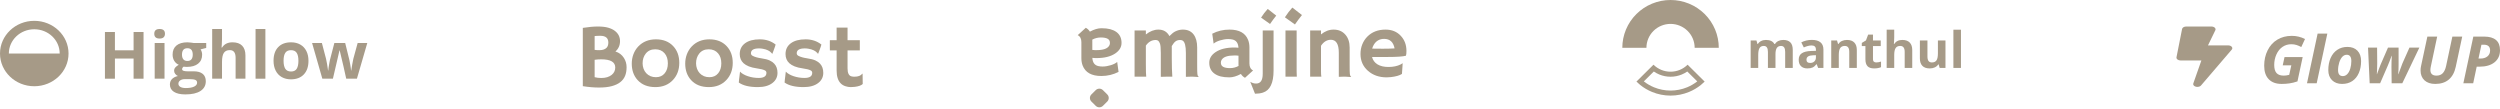 <svg width="1309" height="57" viewBox="0 0 1309 57" fill="none" xmlns="http://www.w3.org/2000/svg">
<path d="M75.157 41.204H69.943V30.652H60.173V41.204H54.942V16.755H60.173V26.337H69.943V16.755H75.157V41.204Z" fill="#A69A87"/>
<path d="M80.776 17.675C80.776 16.014 81.71 15.183 83.577 15.183C85.444 15.183 86.378 16.014 86.378 17.675C86.378 18.466 86.142 19.085 85.669 19.531C85.208 19.966 84.511 20.183 83.577 20.183C81.71 20.183 80.776 19.347 80.776 17.675ZM86.142 41.204H80.995V22.508H86.142V41.204Z" fill="#A69A87"/>
<path d="M107.977 22.508V25.1L105.024 25.852C105.564 26.689 105.834 27.625 105.834 28.662C105.834 30.669 105.125 32.235 103.708 33.361C102.302 34.476 100.344 35.033 97.835 35.033L96.907 34.983L96.148 34.9C95.619 35.301 95.355 35.747 95.355 36.237C95.355 36.973 96.3 37.341 98.19 37.341H101.396C103.466 37.341 105.041 37.782 106.121 38.662C107.212 39.543 107.757 40.836 107.757 42.542C107.757 44.727 106.835 46.422 104.99 47.626C103.156 48.83 100.518 49.432 97.076 49.432C94.444 49.432 92.43 48.975 91.035 48.06C89.652 47.157 88.96 45.886 88.96 44.248C88.96 43.122 89.314 42.18 90.023 41.422C90.732 40.663 91.772 40.123 93.145 39.799C92.616 39.576 92.155 39.214 91.761 38.712C91.367 38.2 91.17 37.659 91.17 37.09C91.17 36.377 91.378 35.786 91.795 35.318C92.211 34.838 92.813 34.37 93.6 33.913C92.61 33.489 91.823 32.809 91.238 31.873C90.664 30.936 90.377 29.832 90.377 28.562C90.377 26.521 91.046 24.944 92.385 23.829C93.724 22.714 95.636 22.157 98.122 22.157C98.651 22.157 99.275 22.207 99.995 22.307C100.727 22.396 101.193 22.463 101.396 22.508H107.977ZM93.415 43.846C93.415 44.549 93.752 45.1 94.427 45.502C95.113 45.903 96.069 46.104 97.296 46.104C99.14 46.104 100.586 45.853 101.632 45.351C102.678 44.85 103.201 44.164 103.201 43.294C103.201 42.592 102.892 42.107 102.273 41.84C101.655 41.572 100.698 41.438 99.405 41.438H96.739C95.794 41.438 95.001 41.656 94.359 42.09C93.73 42.536 93.415 43.122 93.415 43.846ZM95.287 28.628C95.287 29.643 95.518 30.446 95.979 31.037C96.452 31.627 97.166 31.923 98.122 31.923C99.09 31.923 99.799 31.627 100.249 31.037C100.698 30.446 100.923 29.643 100.923 28.628C100.923 26.376 99.99 25.25 98.122 25.25C96.233 25.25 95.287 26.376 95.287 28.628Z" fill="#A69A87"/>
<path d="M128.512 41.204H123.366V30.284C123.366 27.586 122.353 26.237 120.329 26.237C118.889 26.237 117.848 26.722 117.207 27.692C116.566 28.662 116.245 30.234 116.245 32.408V41.204H111.098V15.183H116.245V20.484C116.245 20.897 116.206 21.867 116.127 23.394L116.009 24.899H116.279C117.426 23.071 119.249 22.157 121.746 22.157C123.962 22.157 125.644 22.748 126.791 23.929C127.939 25.111 128.512 26.806 128.512 29.013V41.204Z" fill="#A69A87"/>
<path d="M138.957 41.204H133.811V15.183H138.957V41.204Z" fill="#A69A87"/>
<path d="M148.474 31.823C148.474 33.673 148.778 35.072 149.386 36.02C150.004 36.968 151.006 37.441 152.389 37.441C153.762 37.441 154.746 36.973 155.342 36.037C155.95 35.089 156.253 33.684 156.253 31.823C156.253 29.972 155.95 28.584 155.342 27.659C154.735 26.733 153.739 26.27 152.355 26.27C150.983 26.27 149.993 26.733 149.386 27.659C148.778 28.573 148.474 29.961 148.474 31.823ZM161.518 31.823C161.518 34.866 160.708 37.246 159.088 38.963C157.468 40.68 155.213 41.538 152.322 41.538C150.511 41.538 148.913 41.148 147.529 40.368C146.146 39.576 145.083 38.445 144.34 36.973C143.598 35.502 143.227 33.785 143.227 31.823C143.227 28.768 144.031 26.393 145.64 24.699C147.248 23.004 149.509 22.157 152.423 22.157C154.234 22.157 155.832 22.547 157.215 23.327C158.599 24.108 159.662 25.228 160.404 26.689C161.147 28.149 161.518 29.86 161.518 31.823Z" fill="#A69A87"/>
<path d="M181.278 41.204L179.826 34.665L177.869 26.404H177.751L174.309 41.204H168.774L163.408 22.508H168.538L170.714 30.786C171.063 32.269 171.417 34.314 171.777 36.923H171.879C171.924 36.076 172.121 34.732 172.469 32.893L172.739 31.471L175.068 22.508H180.738L182.948 31.471C182.993 31.717 183.061 32.079 183.151 32.558C183.252 33.038 183.347 33.551 183.437 34.097C183.527 34.632 183.606 35.161 183.674 35.685C183.752 36.198 183.797 36.611 183.809 36.923H183.91C184.011 36.12 184.191 35.022 184.45 33.629C184.709 32.224 184.894 31.276 185.007 30.786L187.268 22.508H192.313L186.88 41.204H181.278Z" fill="#A69A87"/>
<path d="M17.944 45.156C27.854 45.156 35.887 37.489 35.887 28.032C35.887 18.574 27.854 10.907 17.944 10.907C8.034 10.907 3.19845e-07 18.574 2.06049e-07 28.032C9.22516e-08 37.489 8.034 45.156 17.944 45.156ZM31.256 28.032L4.631 28.032C4.631 21.009 10.586 15.326 17.944 15.326C25.302 15.326 31.256 21.01 31.256 28.032Z" fill="#A69A87"/>
<path d="M324.785 43.011C323.648 43.906 322.168 44.601 320.346 45.095C318.524 45.589 316.281 45.836 313.617 45.836C310.969 45.836 308.15 45.596 305.159 45.118V14.6C308.181 14.121 310.798 13.882 313.01 13.882C315.237 13.882 317.059 14.09 318.477 14.507C319.91 14.924 321.078 15.487 321.982 16.197C323.757 17.571 324.645 19.354 324.645 21.546C324.645 23.723 323.843 25.529 322.239 26.964C324.139 27.551 325.611 28.662 326.654 30.299C327.604 31.765 328.08 33.394 328.08 35.184C328.08 36.959 327.815 38.48 327.285 39.746C326.771 41.012 325.938 42.1 324.785 43.011ZM311.351 26.108C312.005 26.216 312.823 26.27 313.804 26.27C314.785 26.27 315.588 26.146 316.211 25.899C316.849 25.637 317.34 25.313 317.683 24.927C318.243 24.294 318.524 23.414 318.524 22.287C318.524 19.925 317.122 18.744 314.318 18.744C313.134 18.744 312.145 18.791 311.351 18.883V26.108ZM314.809 31.063C313.5 31.063 312.348 31.148 311.351 31.317V40.417C312.441 40.695 313.586 40.834 314.785 40.834C315.985 40.834 317.036 40.695 317.94 40.417C318.859 40.124 319.63 39.73 320.253 39.236C321.514 38.218 322.145 36.921 322.145 35.346C322.145 32.491 319.7 31.063 314.809 31.063Z" fill="#A69A87"/>
<path d="M330.79 33.286C330.79 31.588 331.078 29.967 331.654 28.423C332.246 26.864 333.087 25.506 334.178 24.348C336.561 21.847 339.652 20.597 343.453 20.597C347.238 20.597 350.244 21.778 352.472 24.14C354.605 26.393 355.672 29.318 355.672 32.915C355.672 36.512 354.574 39.491 352.378 41.853C350.057 44.354 346.981 45.604 343.149 45.604C339.193 45.604 336.093 44.377 333.85 41.922C331.81 39.684 330.79 36.805 330.79 33.286ZM336.467 33.147C336.467 34.119 336.631 35.061 336.958 35.972C337.285 36.882 337.752 37.662 338.36 38.31C339.652 39.715 341.35 40.417 343.453 40.417C345.4 40.417 346.934 39.73 348.056 38.356C349.146 37.029 349.691 35.3 349.691 33.17C349.691 31.009 349.13 29.264 348.009 27.937C346.81 26.517 345.166 25.807 343.079 25.807C340.961 25.807 339.302 26.563 338.103 28.076C337.012 29.465 336.467 31.155 336.467 33.147Z" fill="#A69A87"/>
<path d="M358.78 33.286C358.78 31.588 359.068 29.967 359.644 28.423C360.236 26.864 361.077 25.506 362.168 24.348C364.551 21.847 367.643 20.597 371.443 20.597C375.228 20.597 378.234 21.778 380.462 24.14C382.596 26.393 383.663 29.318 383.663 32.915C383.663 36.512 382.564 39.491 380.368 41.853C378.047 44.354 374.971 45.604 371.139 45.604C367.183 45.604 364.083 44.377 361.841 41.922C359.8 39.684 358.78 36.805 358.78 33.286ZM364.457 33.147C364.457 34.119 364.621 35.061 364.948 35.972C365.275 36.882 365.742 37.662 366.35 38.31C367.643 39.715 369.34 40.417 371.443 40.417C373.39 40.417 374.924 39.73 376.046 38.356C377.136 37.029 377.681 35.3 377.681 33.17C377.681 31.009 377.121 29.264 375.999 27.937C374.8 26.517 373.156 25.807 371.069 25.807C368.951 25.807 367.292 26.563 366.093 28.076C365.002 29.465 364.457 31.155 364.457 33.147Z" fill="#A69A87"/>
<path d="M396.77 45.604C392.377 45.604 389.067 44.809 386.84 43.219C386.871 42.756 386.918 42.231 386.98 41.645L387.19 39.977C387.315 38.881 387.393 38.202 387.424 37.94C387.455 37.662 387.479 37.515 387.494 37.5C387.51 37.469 387.634 37.592 387.868 37.87C388.102 38.133 388.546 38.457 389.2 38.843C389.854 39.229 390.609 39.568 391.466 39.862C393.32 40.495 395.251 40.811 397.26 40.811C399.955 40.811 401.302 39.923 401.302 38.148C401.302 37.577 401.045 37.153 400.531 36.875C399.612 36.411 398.257 36.064 396.466 35.833C394.69 35.586 393.234 35.231 392.097 34.767C390.96 34.304 390.033 33.749 389.317 33.1C387.993 31.881 387.331 30.283 387.331 28.307C387.331 25.899 388.265 24.008 390.134 22.634C391.988 21.276 394.55 20.597 397.821 20.597C401.061 20.597 403.826 21.508 406.115 23.329C406.006 23.73 405.889 24.116 405.765 24.487C405.407 25.506 405.142 26.239 404.97 26.686L404.433 28.053C404.402 28.176 404.379 28.238 404.363 28.238C404.332 28.238 404.207 28.076 403.989 27.752C403.008 26.625 401.481 25.884 399.41 25.529C398.771 25.405 398.117 25.343 397.447 25.343C394.612 25.343 393.195 26.192 393.195 27.89C393.195 28.477 393.491 28.925 394.083 29.233C395.189 29.82 396.7 30.252 398.615 30.53C400.547 30.808 402.011 31.186 403.008 31.665C404.005 32.128 404.807 32.691 405.414 33.355C406.536 34.559 407.097 36.157 407.097 38.148C407.097 40.325 406.217 42.092 404.456 43.451C402.619 44.886 400.056 45.604 396.77 45.604Z" fill="#A69A87"/>
<path d="M420.741 45.604C416.349 45.604 413.039 44.809 410.811 43.219C410.843 42.756 410.889 42.231 410.952 41.645L411.162 39.977C411.287 38.881 411.364 38.202 411.396 37.94C411.427 37.662 411.45 37.515 411.466 37.5C411.481 37.469 411.606 37.592 411.84 37.87C412.073 38.133 412.517 38.457 413.171 38.843C413.825 39.229 414.581 39.568 415.438 39.862C417.291 40.495 419.223 40.811 421.232 40.811C423.927 40.811 425.274 39.923 425.274 38.148C425.274 37.577 425.017 37.153 424.503 36.875C423.584 36.411 422.229 36.064 420.437 35.833C418.662 35.586 417.205 35.231 416.068 34.767C414.931 34.304 414.005 33.749 413.288 33.1C411.964 31.881 411.302 30.283 411.302 28.307C411.302 25.899 412.237 24.008 414.106 22.634C415.959 21.276 418.522 20.597 421.793 20.597C425.032 20.597 427.797 21.508 430.087 23.329C429.978 23.73 429.861 24.116 429.736 24.487C429.378 25.506 429.113 26.239 428.942 26.686L428.405 28.053C428.373 28.176 428.35 28.238 428.335 28.238C428.303 28.238 428.179 28.076 427.961 27.752C426.979 26.625 425.453 25.884 423.381 25.529C422.743 25.405 422.089 25.343 421.419 25.343C418.584 25.343 417.167 26.192 417.167 27.89C417.167 28.477 417.462 28.925 418.054 29.233C419.16 29.82 420.671 30.252 422.587 30.53C424.518 30.808 425.983 31.186 426.979 31.665C427.976 32.128 428.778 32.691 429.386 33.355C430.507 34.559 431.068 36.157 431.068 38.148C431.068 40.325 430.188 42.092 428.428 43.451C426.59 44.886 424.028 45.604 420.741 45.604Z" fill="#A69A87"/>
<path d="M447.329 40.163C449.339 40.163 450.717 39.645 451.465 38.611H451.652L451.722 43.983C450.959 44.739 449.541 45.241 447.47 45.488C446.909 45.565 446.208 45.604 445.367 45.604C444.541 45.604 443.638 45.45 442.657 45.141C441.691 44.832 440.865 44.331 440.18 43.636C438.763 42.2 438.054 39.954 438.054 36.898V26.386H434.526C434.51 25.938 434.503 25.482 434.503 25.019V21.453C434.503 21.191 434.51 21.06 434.526 21.06H438.054V14.461H443.778V21.06H450.203V26.386H443.778V35.833C443.778 38.256 444.456 39.638 445.811 39.977C446.247 40.101 446.753 40.163 447.329 40.163Z" fill="#A69A87"/>
<path d="M599.972 33.465C599.972 36.939 600.034 39.169 600.159 40.157H594.061V15.96H599.972V18.044C602.106 16.346 604.294 15.497 606.537 15.497C609.185 15.497 611.109 16.632 612.308 18.901C613.507 17.682 614.504 16.879 615.298 16.493C616.622 15.829 617.946 15.497 619.27 15.497C620.61 15.497 621.747 15.721 622.682 16.169C623.616 16.616 624.387 17.249 624.995 18.068C626.225 19.719 626.84 21.988 626.84 24.875V34.091C626.84 36.7 626.879 38.266 626.957 38.791C627.035 39.316 627.136 39.656 627.261 39.81C627.401 39.964 627.518 40.103 627.611 40.227L627.565 40.319C626.319 40.211 625.4 40.157 624.808 40.157H623.055C622.479 40.157 621.77 40.18 620.929 40.227V27.7C620.929 24.088 620.368 21.942 619.247 21.263C618.873 21.047 618.429 20.939 617.915 20.939C617.417 20.939 616.973 21 616.584 21.124C616.194 21.232 615.828 21.417 615.485 21.68C614.909 22.096 614.255 22.915 613.523 24.134C613.538 24.258 613.546 24.381 613.546 24.505C613.546 24.628 613.546 26.666 613.546 30.617C613.546 34.569 613.64 37.749 613.827 40.157C612.503 40.157 611.373 40.157 610.439 40.157C609.52 40.157 608.64 40.18 607.799 40.227V27.677C607.799 25.161 607.643 23.524 607.331 22.768C607.035 22.012 606.716 21.518 606.373 21.286C606.031 21.055 605.61 20.939 605.112 20.939C603.056 20.939 601.342 21.919 599.972 23.879V33.465Z" fill="#A69A87"/>
<path d="M649.737 38.722C647.525 39.91 645.524 40.505 643.732 40.505C641.941 40.505 640.407 40.343 639.13 40.018C637.853 39.679 636.77 39.185 635.882 38.536C634.075 37.224 633.172 35.326 633.172 32.84C633.172 30.617 634.278 28.765 636.49 27.283C638.888 25.678 642.144 24.875 646.256 24.875L647.19 24.898C647.377 24.914 647.588 24.929 647.821 24.945C648.055 24.945 648.265 24.96 648.452 24.991C648.327 22.521 647.253 21.078 645.228 20.661C644.558 20.522 643.842 20.453 643.078 20.453C642.331 20.453 641.591 20.522 640.859 20.661C640.142 20.784 639.441 20.954 638.756 21.17C637.245 21.649 636.163 22.197 635.508 22.814L635.438 22.768L634.737 17.651C637.494 16.215 640.508 15.497 643.779 15.497C648.857 15.497 652.105 17.311 653.522 20.939C653.974 22.096 654.2 23.401 654.2 24.852V33.234C654.2 35.025 654.838 36.244 656.115 36.892L651.887 40.736C650.999 40.273 650.282 39.602 649.737 38.722ZM648.475 29.159C648.055 29.081 647.619 29.043 647.167 29.043H646.232C642.79 29.043 640.602 29.799 639.667 31.312C639.387 31.76 639.247 32.231 639.247 32.725C639.247 33.218 639.332 33.658 639.504 34.044C639.691 34.415 639.994 34.724 640.415 34.971C641.225 35.434 642.424 35.665 644.013 35.665C645.617 35.665 647.112 35.287 648.499 34.531C648.483 34.361 648.475 34.183 648.475 33.998V29.159Z" fill="#A69A87"/>
<path d="M660.298 9.222C661.31 7.617 662.47 6.104 663.779 4.684L668.241 8.18C667.463 9.168 666.933 9.848 666.653 10.218L665.835 11.353C665.57 11.708 665.29 12.109 664.994 12.557L660.298 9.222ZM657.704 43.746C660.009 43.746 661.162 42.048 661.162 38.652V15.96H666.839V36.985C666.839 43.468 664.978 47.304 661.255 48.493C660.041 48.879 658.662 49.072 657.12 49.072L654.69 42.982L654.737 42.866C655.625 43.453 656.614 43.746 657.704 43.746Z" fill="#A69A87"/>
<path d="M672.774 9.06C674.02 7.131 675.321 5.433 676.676 3.966L681.699 7.879C681.029 8.698 680.406 9.5 679.83 10.288C679.83 10.288 679.23 11.129 678.031 12.811L672.774 9.06ZM678.919 37.564C678.919 38.892 678.95 39.756 679.012 40.157H673.078V15.96H678.919V37.564Z" fill="#A69A87"/>
<path d="M691.675 37.193C691.675 38.552 691.738 39.54 691.862 40.157H685.998V15.96H691.675V18.021C693.731 16.339 695.928 15.497 698.264 15.497C700.819 15.497 702.859 16.362 704.385 18.091C705.912 19.804 706.675 22.066 706.675 24.875V34.091C706.675 36.7 706.714 38.266 706.792 38.791C706.87 39.316 706.971 39.656 707.096 39.81C707.236 39.964 707.353 40.103 707.446 40.227L707.399 40.319C706.138 40.211 705.219 40.157 704.642 40.157H703.007C702.509 40.157 701.839 40.18 700.998 40.227V27.607C700.998 23.084 699.611 20.823 696.839 20.823C694.783 20.823 693.062 21.873 691.675 23.972V37.193Z" fill="#A69A87"/>
<path d="M712.353 28.256C712.353 26.45 712.664 24.775 713.287 23.231C713.91 21.687 714.79 20.337 715.927 19.179C718.357 16.725 721.535 15.497 725.46 15.497C728.778 15.497 731.441 16.586 733.45 18.762C735.428 20.862 736.418 23.501 736.418 26.681C736.418 27.901 736.324 28.734 736.137 29.182C734.58 29.614 731.41 29.83 726.628 29.83H718.404C718.809 31.482 719.751 32.771 721.231 33.697C722.711 34.608 724.634 35.063 727.002 35.063C729.478 35.063 731.605 34.623 733.38 33.743C733.847 33.512 734.198 33.296 734.432 33.095C734.4 33.743 734.362 34.407 734.315 35.086L734.058 38.699C732.874 39.501 730.958 40.057 728.31 40.366C727.531 40.458 726.784 40.505 726.067 40.505C722.111 40.505 718.84 39.362 716.254 37.078C713.653 34.778 712.353 31.837 712.353 28.256ZM730.203 25.338C729.564 22.019 727.742 20.36 724.736 20.36C722.368 20.36 720.569 21.371 719.338 23.393C718.965 24.011 718.676 24.69 718.474 25.431C718.848 25.446 719.307 25.462 719.852 25.477H721.581C722.158 25.493 722.711 25.5 723.24 25.5H724.572C725.366 25.5 726.145 25.493 726.908 25.477L728.824 25.408C729.338 25.392 729.798 25.369 730.203 25.338Z" fill="#A69A87"/>
<path d="M570.673 16.565C572.885 15.377 574.887 14.782 576.678 14.782C578.469 14.782 580.003 14.944 581.28 15.268C582.558 15.608 583.64 16.102 584.528 16.75C586.335 18.062 587.238 19.961 587.238 22.447C587.238 24.669 586.132 26.522 583.921 28.004C581.522 29.609 578.267 30.412 574.154 30.412L573.22 30.389C573.033 30.373 572.823 30.358 572.589 30.342C572.355 30.342 572.145 30.327 571.958 30.296C572.083 32.766 573.158 34.209 575.182 34.626C575.852 34.765 576.569 34.834 577.332 34.834C578.08 34.834 578.819 34.765 579.552 34.626C580.268 34.502 580.969 34.333 581.654 34.117C583.165 33.638 584.248 33.09 584.902 32.472L584.972 32.519L585.673 37.636C582.916 39.072 579.902 39.789 576.631 39.789C571.553 39.789 568.306 37.976 566.888 34.348C566.437 33.19 566.211 31.886 566.211 30.435V22.053C566.211 20.262 565.572 19.043 564.295 18.394L568.524 14.551C569.412 15.014 570.128 15.685 570.673 16.565ZM571.935 26.128C572.355 26.205 572.792 26.244 573.243 26.244H574.178C577.62 26.244 579.809 25.488 580.743 23.975C581.023 23.527 581.164 23.056 581.164 22.562C581.164 22.068 581.078 21.628 580.907 21.242C580.72 20.872 580.416 20.563 579.995 20.316C579.186 19.853 577.986 19.622 576.397 19.622C574.793 19.622 573.298 20 571.912 20.756C571.927 20.926 571.935 21.104 571.935 21.289V26.128Z" fill="#A69A87"/>
<path d="M571.459 53.17C570.421 52.141 570.421 50.473 571.459 49.444L573.729 47.195C574.767 46.166 576.45 46.166 577.488 47.195L579.757 49.444C580.796 50.473 580.796 52.141 579.757 53.17L577.488 55.419C576.45 56.448 574.767 56.448 573.729 55.419L571.459 53.17Z" fill="#A69A87"/>
<path d="M929.642 35.566H925.683V27.166C925.683 26.128 925.506 25.352 925.151 24.837C924.805 24.314 924.255 24.053 923.502 24.053C922.49 24.053 921.755 24.422 921.296 25.159C920.837 25.897 920.608 27.11 920.608 28.8V35.566H916.649V21.184H919.673L920.206 23.024H920.426C920.816 22.363 921.378 21.849 922.114 21.48C922.849 21.103 923.693 20.914 924.645 20.914C926.817 20.914 928.288 21.617 929.058 23.024H929.408C929.798 22.355 930.369 21.836 931.122 21.467C931.883 21.098 932.74 20.914 933.692 20.914C935.336 20.914 936.578 21.334 937.417 22.175C938.265 23.007 938.689 24.344 938.689 26.188V35.566H934.717V27.166C934.717 26.128 934.54 25.352 934.185 24.837C933.839 24.314 933.289 24.053 932.537 24.053C931.567 24.053 930.841 24.396 930.356 25.082C929.88 25.768 929.642 26.857 929.642 28.349V35.566Z" fill="#A69A87"/>
<path d="M951.981 35.566L951.215 33.611H951.111C950.445 34.443 949.757 35.021 949.047 35.347C948.346 35.664 947.429 35.823 946.295 35.823C944.902 35.823 943.803 35.429 942.998 34.64C942.202 33.851 941.804 32.727 941.804 31.269C941.804 29.743 942.341 28.619 943.414 27.899C944.495 27.17 946.122 26.767 948.294 26.69L950.812 26.613V25.982C950.812 24.524 950.06 23.796 948.554 23.796C947.394 23.796 946.031 24.143 944.465 24.837L943.154 22.188C944.824 21.321 946.676 20.888 948.71 20.888C950.657 20.888 952.149 21.309 953.188 22.149C954.226 22.989 954.745 24.267 954.745 25.982V35.566H951.981ZM950.812 28.902L949.281 28.954C948.13 28.988 947.273 29.194 946.711 29.571C946.148 29.949 945.867 30.523 945.867 31.295C945.867 32.401 946.507 32.955 947.788 32.955C948.705 32.955 949.437 32.693 949.982 32.17C950.536 31.647 950.812 30.952 950.812 30.086V28.902Z" fill="#A69A87"/>
<path d="M972.229 35.566H968.271V27.166C968.271 26.128 968.084 25.352 967.712 24.837C967.34 24.314 966.748 24.053 965.934 24.053C964.826 24.053 964.026 24.422 963.533 25.159C963.04 25.888 962.793 27.102 962.793 28.8V35.566H958.834V21.184H961.858L962.391 23.024H962.611C963.053 22.329 963.658 21.806 964.428 21.454C965.207 21.094 966.09 20.914 967.076 20.914C968.764 20.914 970.044 21.369 970.918 22.278C971.792 23.178 972.229 24.482 972.229 26.188V35.566Z" fill="#A69A87"/>
<path d="M982.419 32.697C983.111 32.697 983.942 32.547 984.911 32.247V35.167C983.924 35.605 982.713 35.823 981.276 35.823C979.693 35.823 978.538 35.429 977.811 34.64C977.093 33.842 976.733 32.65 976.733 31.064V24.13H974.838V22.471L977.019 21.159L978.161 18.123H980.692V21.184H984.755V24.13H980.692V31.064C980.692 31.621 980.848 32.033 981.16 32.298C981.48 32.564 981.9 32.697 982.419 32.697Z" fill="#A69A87"/>
<path d="M1001.25 35.566H997.294V27.166C997.294 25.09 996.515 24.053 994.957 24.053C993.85 24.053 993.049 24.426 992.556 25.172C992.063 25.918 991.816 27.127 991.816 28.8V35.566H987.857V15.55H991.816V19.628C991.816 19.945 991.786 20.691 991.725 21.866L991.635 23.024H991.842C992.725 21.617 994.127 20.914 996.048 20.914C997.752 20.914 999.046 21.369 999.929 22.278C1000.81 23.187 1001.25 24.49 1001.25 26.188V35.566Z" fill="#A69A87"/>
<path d="M1015.61 35.566L1015.08 33.726H1014.87C1014.44 34.395 1013.84 34.914 1013.06 35.283C1012.29 35.643 1011.4 35.823 1010.4 35.823C1008.7 35.823 1007.41 35.373 1006.55 34.472C1005.68 33.563 1005.25 32.26 1005.25 30.562V21.184H1009.21V29.584C1009.21 30.622 1009.4 31.402 1009.77 31.925C1010.14 32.44 1010.73 32.697 1011.55 32.697C1012.65 32.697 1013.45 32.333 1013.95 31.604C1014.44 30.866 1014.69 29.649 1014.69 27.951V21.184H1018.65V35.566H1015.61Z" fill="#A69A87"/>
<path d="M1026.76 35.566H1022.8V15.55H1026.76V35.566Z" fill="#A69A87"/>
<path d="M849.444 25.028C849.444 21.741 850.097 18.487 851.366 15.45C852.635 12.414 854.495 9.655 856.84 7.33C859.186 5.006 861.969 3.163 865.033 1.905C868.097 0.647 871.381 1.16858e-05 874.698 1.21168e-05C878.014 1.25478e-05 881.298 0.647 884.362 1.905C887.426 3.163 890.21 5.006 892.555 7.33C894.9 9.655 896.76 12.414 898.029 15.45C899.298 18.487 899.952 21.741 899.952 25.028L887.325 25.028C887.325 23.384 886.998 21.757 886.363 20.239C885.729 18.721 884.799 17.341 883.626 16.179C882.454 15.017 881.062 14.095 879.53 13.466C877.998 12.838 876.356 12.514 874.698 12.514C873.039 12.514 871.398 12.838 869.866 13.466C868.334 14.095 866.942 15.017 865.769 16.179C864.597 17.341 863.666 18.721 863.032 20.239C862.397 21.757 862.071 23.384 862.071 25.028L849.444 25.028Z" fill="#A69A87"/>
<path fill-rule="evenodd" clip-rule="evenodd" d="M866.051 45.717C864.132 44.929 862.336 43.884 860.711 42.615L865.934 37.439C866.842 38.069 867.819 38.601 868.848 39.023C870.703 39.784 872.69 40.176 874.698 40.176C876.705 40.176 878.693 39.784 880.547 39.023C881.576 38.601 882.553 38.069 883.462 37.439L888.685 42.615C887.06 43.884 885.264 44.929 883.345 45.717C880.603 46.842 877.665 47.421 874.698 47.421C871.73 47.421 868.792 46.842 866.051 45.717ZM890.576 44.49C891.265 43.937 891.926 43.349 892.555 42.725L883.626 33.876C882.454 35.038 881.062 35.96 879.53 36.589C877.998 37.218 876.356 37.542 874.698 37.542C873.039 37.542 871.398 37.218 869.866 36.589C868.334 35.96 866.942 35.038 865.769 33.876L856.84 42.725C857.47 43.349 858.13 43.937 858.819 44.49C860.699 45.996 862.791 47.23 865.033 48.15C868.097 49.408 871.381 50.056 874.698 50.056C878.014 50.056 881.298 49.408 884.362 48.15C886.604 47.23 888.696 45.996 890.576 44.49Z" fill="#A69A87"/>
<path d="M1196.18 29.881H1205.68L1202.95 42.623C1201.44 43.136 1200.04 43.482 1198.75 43.66C1197.46 43.85 1196.1 43.944 1194.66 43.944C1191.75 43.944 1189.5 43.125 1187.91 41.486C1186.33 39.847 1185.53 37.495 1185.53 34.429C1185.53 31.441 1186.13 28.743 1187.34 26.335C1188.54 23.916 1190.24 22.054 1192.42 20.75C1194.6 19.434 1197.12 18.776 1199.98 18.776C1202.43 18.776 1204.74 19.328 1206.9 20.432L1204.95 24.63C1204.12 24.183 1203.29 23.827 1202.46 23.559C1201.63 23.292 1200.72 23.158 1199.74 23.158C1198.02 23.158 1196.48 23.62 1195.12 24.546C1193.77 25.471 1192.7 26.792 1191.93 28.509C1191.16 30.215 1190.78 32.054 1190.78 34.028C1190.78 35.945 1191.19 37.356 1192 38.259C1192.82 39.151 1194.07 39.596 1195.76 39.596C1196.61 39.596 1197.57 39.463 1198.63 39.195L1199.74 34.195H1195.24L1196.18 29.881Z" fill="#A69A87"/>
<path d="M1213.02 43.61H1207.94L1213.51 17.589H1218.59L1213.02 43.61Z" fill="#A69A87"/>
<path d="M1231.16 31.971C1231.16 29.775 1230.36 28.676 1228.75 28.676C1227.9 28.676 1227.14 29.017 1226.47 29.697C1225.81 30.377 1225.26 31.374 1224.83 32.69C1224.42 34.005 1224.21 35.36 1224.21 36.754C1224.21 38.816 1225.05 39.847 1226.74 39.847C1227.58 39.847 1228.34 39.507 1229.02 38.827C1229.69 38.136 1230.22 37.183 1230.59 35.968C1230.97 34.741 1231.16 33.409 1231.16 31.971ZM1236.27 31.971C1236.27 34.323 1235.87 36.408 1235.08 38.225C1234.29 40.042 1233.15 41.453 1231.65 42.456C1230.15 43.448 1228.38 43.944 1226.32 43.944C1224.12 43.944 1222.37 43.292 1221.05 41.988C1219.75 40.672 1219.1 38.928 1219.1 36.754C1219.1 34.379 1219.49 32.266 1220.29 30.416C1221.1 28.554 1222.27 27.116 1223.79 26.101C1225.3 25.075 1227.08 24.563 1229.12 24.563C1231.32 24.563 1233.07 25.22 1234.35 26.536C1235.63 27.851 1236.27 29.663 1236.27 31.971Z" fill="#A69A87"/>
<path d="M1252.24 29.228C1251.54 31.213 1250.85 32.991 1250.16 34.563L1246.23 43.61H1240.76L1239.9 24.914H1244.64L1244.71 33.192L1244.64 35.984L1244.52 38.844H1244.59C1244.66 38.621 1244.74 38.392 1244.83 38.158C1244.92 37.913 1245.21 37.149 1245.69 35.867C1246.17 34.585 1246.43 33.922 1246.46 33.877L1250.36 24.914H1255.9V33.877C1255.9 35.46 1255.84 37.116 1255.73 38.844H1255.83L1256.3 37.506C1257.12 35.187 1257.66 33.749 1257.91 33.192L1261.6 24.914H1266.78L1257.84 43.61H1252.27L1252.17 34.914C1252.17 33.186 1252.22 31.291 1252.34 29.228H1252.24Z" fill="#A69A87"/>
<path d="M1289.22 19.161L1285.83 34.981C1285.19 37.947 1283.96 40.182 1282.15 41.687C1280.34 43.192 1277.99 43.944 1275.08 43.944C1272.7 43.944 1270.82 43.315 1269.45 42.055C1268.09 40.784 1267.41 39.067 1267.41 36.904C1267.41 36.101 1267.49 35.332 1267.66 34.596L1270.97 19.161H1276.11L1272.84 34.529C1272.65 35.355 1272.55 36.051 1272.55 36.62C1272.55 38.604 1273.62 39.596 1275.74 39.596C1277.13 39.596 1278.22 39.173 1279.03 38.326C1279.84 37.467 1280.43 36.191 1280.79 34.496L1284.06 19.161H1289.22Z" fill="#A69A87"/>
<path d="M1297.73 30.666H1298.67C1300.27 30.666 1301.52 30.282 1302.44 29.513C1303.36 28.743 1303.82 27.712 1303.82 26.419C1303.82 24.412 1302.72 23.409 1300.53 23.409H1299.28L1297.73 30.666ZM1309 26.285C1309 28.972 1308.04 31.084 1306.13 32.623C1304.23 34.15 1301.6 34.914 1298.25 34.914H1296.8L1294.96 43.61H1289.81L1295.03 19.161H1300.73C1303.45 19.161 1305.51 19.758 1306.91 20.951C1308.3 22.132 1309 23.91 1309 26.285Z" fill="#A69A87"/>
<path d="M1166.64 23.761H1156.1L1159.99 15.747C1160.36 14.808 1159.31 13.882 1157.87 13.882H1144.71C1143.62 13.882 1142.68 14.431 1142.54 15.166L1139.61 29.985C1139.44 30.874 1140.46 31.665 1141.79 31.665H1152.64L1148.42 43.674C1148.09 44.613 1149.15 45.496 1150.55 45.496C1151.32 45.496 1152.05 45.224 1152.45 44.755L1168.54 25.984C1169.39 25.002 1168.34 23.761 1166.64 23.761Z" fill="#A69A87"/>
</svg>
